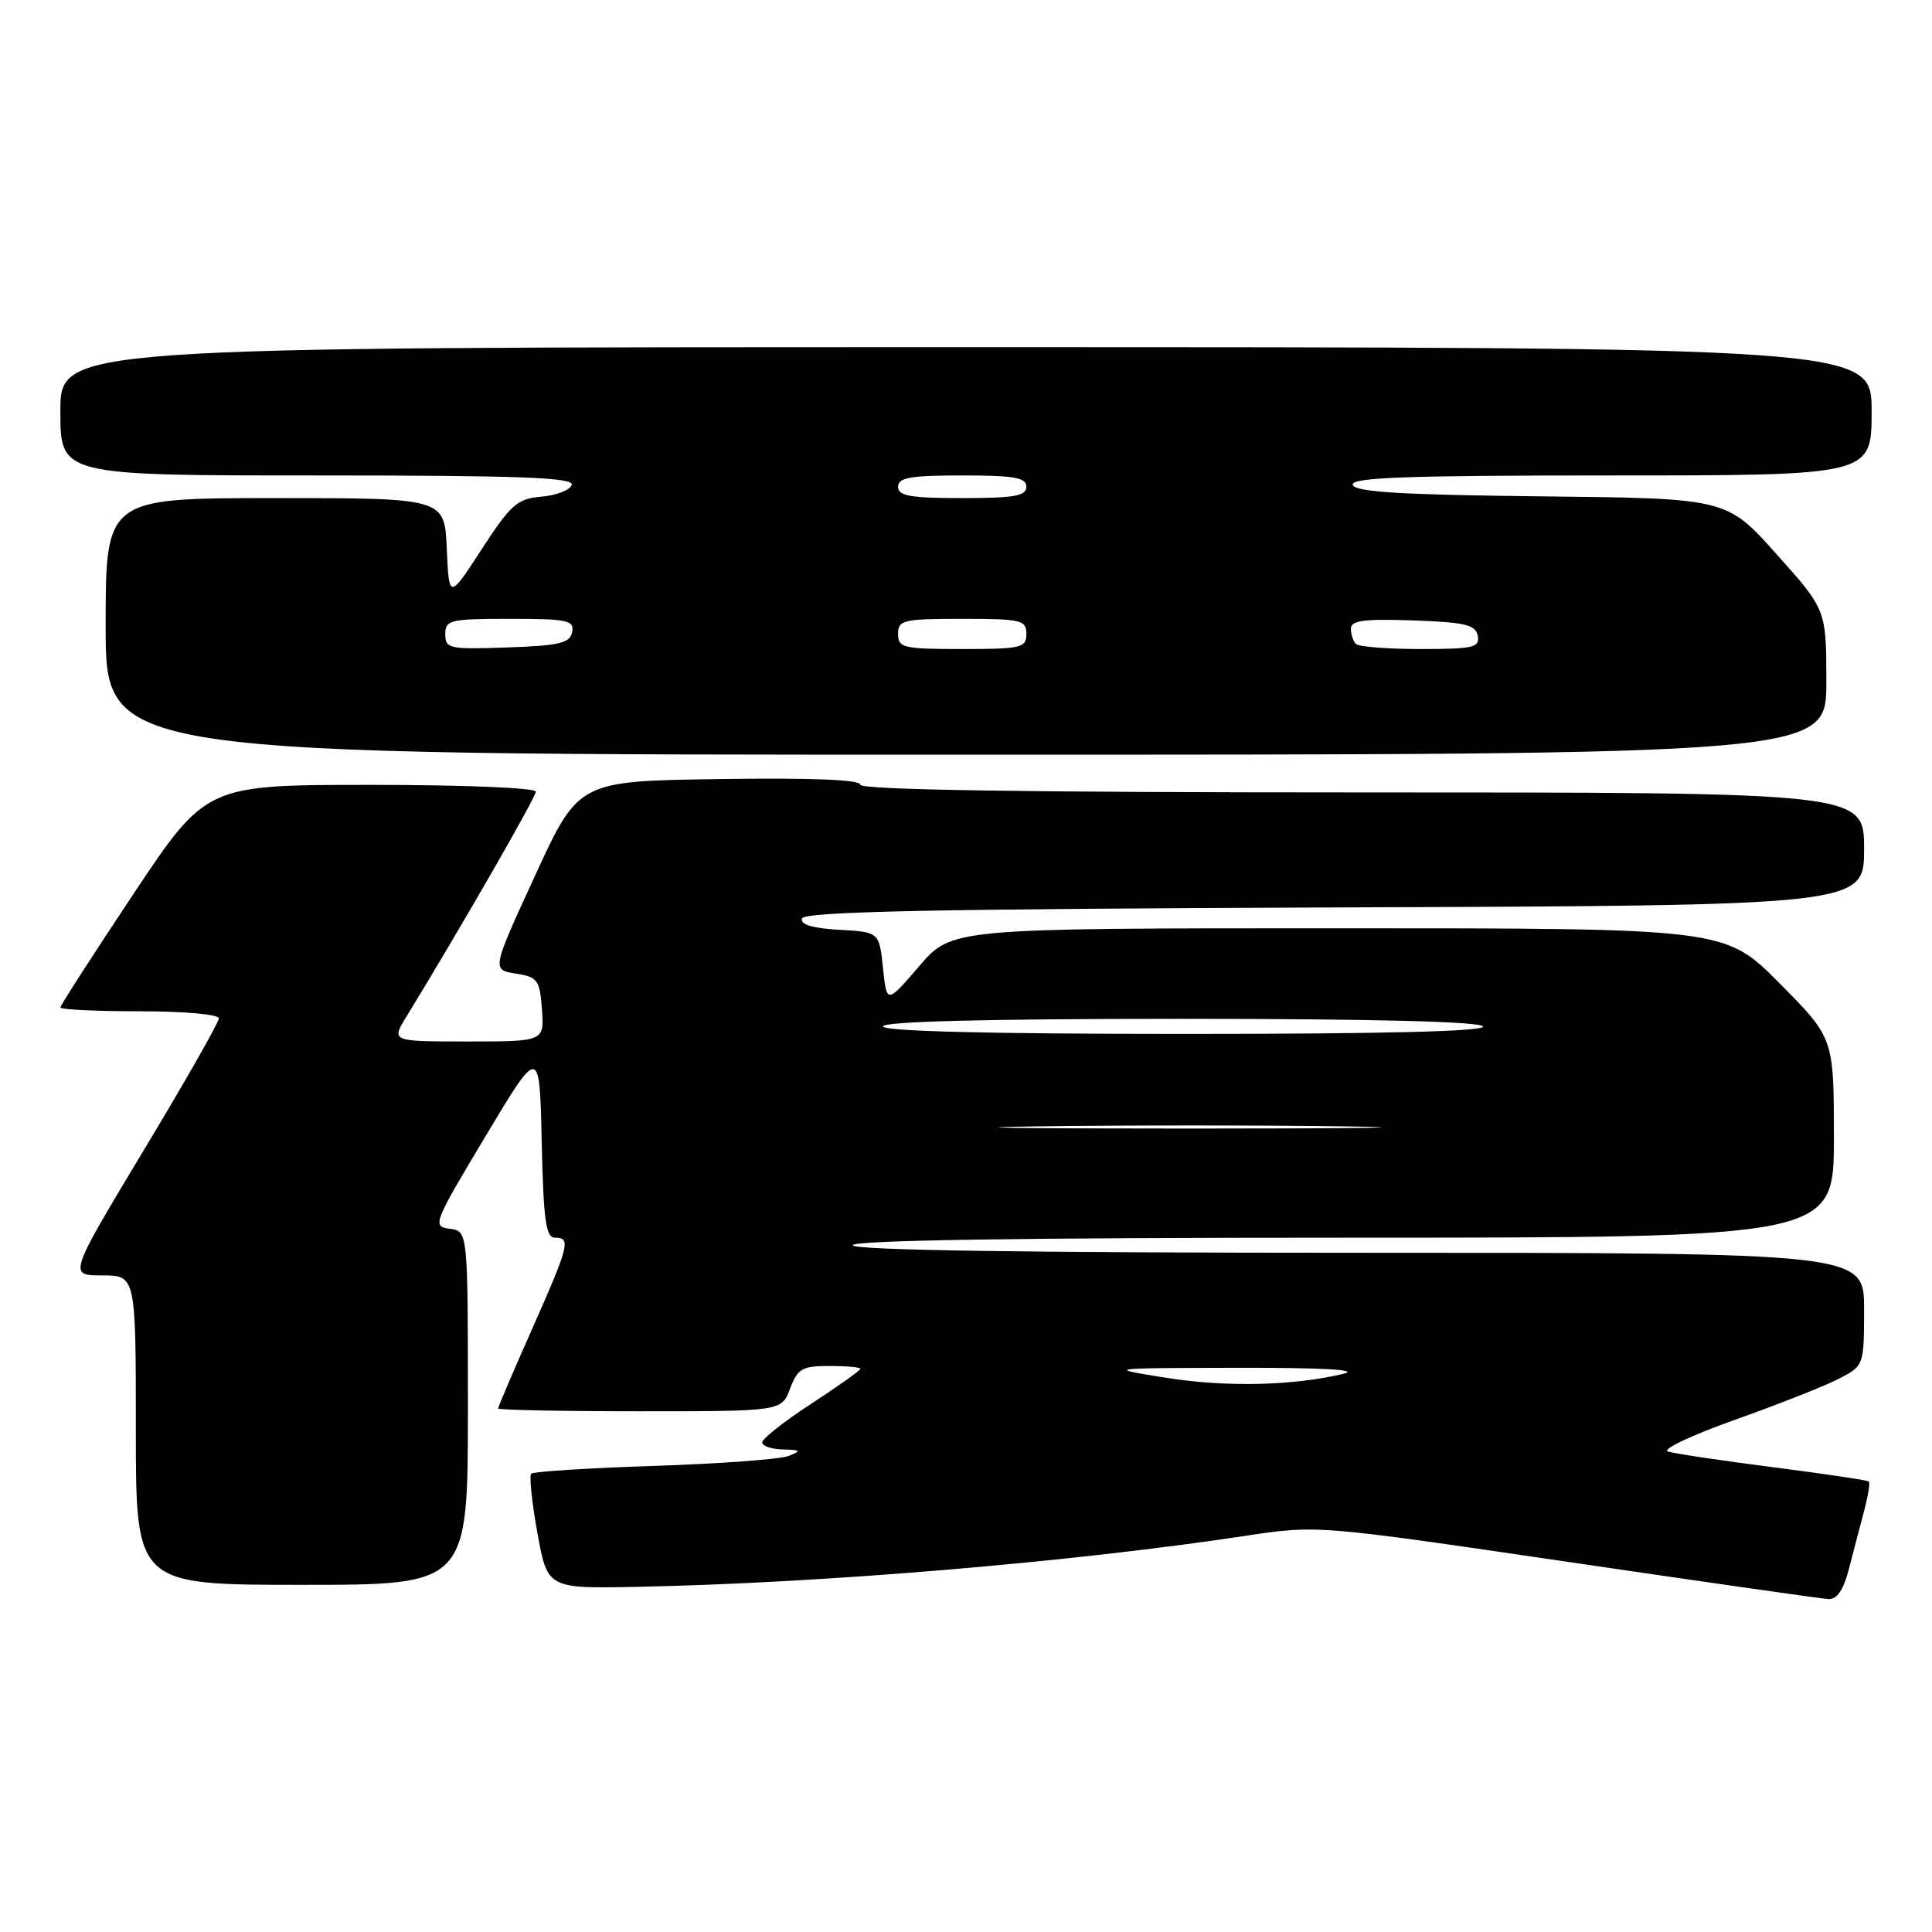 <?xml version="1.0" encoding="UTF-8" standalone="no"?>
<!DOCTYPE svg PUBLIC "-//W3C//DTD SVG 1.1//EN" "http://www.w3.org/Graphics/SVG/1.1/DTD/svg11.dtd" >
<svg xmlns="http://www.w3.org/2000/svg" xmlns:xlink="http://www.w3.org/1999/xlink" version="1.1" viewBox="0 0 256 256">
 <g >
 <path fill="currentColor"
d=" M 245.03 207.75 C 245.63 205.41 246.54 201.95 247.04 200.06 C 247.54 198.16 247.81 196.47 247.64 196.31 C 247.47 196.14 241.75 195.29 234.92 194.41 C 228.09 193.54 221.82 192.60 221.00 192.33 C 220.18 192.05 224.22 190.14 230.00 188.09 C 235.78 186.03 241.96 183.59 243.75 182.65 C 246.97 180.96 247.00 180.89 247.00 173.47 C 247.00 166.00 247.00 166.00 180.00 166.00 C 136.00 166.00 113.00 165.66 113.00 165.00 C 113.00 164.34 135.33 164.00 178.00 164.00 C 243.00 164.00 243.00 164.00 243.00 150.77 C 243.00 137.55 243.00 137.55 235.78 130.27 C 228.55 123.00 228.55 123.00 177.33 123.00 C 126.11 123.00 126.11 123.00 121.81 128.01 C 117.50 133.03 117.50 133.03 117.00 128.26 C 116.50 123.50 116.50 123.50 111.18 123.20 C 107.61 122.99 106.00 122.50 106.27 121.70 C 106.57 120.79 123.49 120.44 176.83 120.24 C 247.00 119.99 247.00 119.99 247.00 112.49 C 247.00 105.00 247.00 105.00 180.50 105.00 C 135.88 105.00 114.00 104.66 114.00 103.98 C 114.00 103.31 107.56 103.05 95.33 103.23 C 76.66 103.50 76.66 103.50 70.91 116.00 C 65.16 128.50 65.16 128.50 68.33 129.00 C 71.25 129.46 71.52 129.83 71.81 133.75 C 72.11 138.00 72.11 138.00 61.98 138.00 C 51.84 138.00 51.84 138.00 53.83 134.75 C 60.93 123.15 71.00 105.65 71.00 104.90 C 71.00 104.39 61.41 104.00 49.16 104.00 C 27.31 104.00 27.31 104.00 17.66 118.49 C 12.35 126.47 8.00 133.22 8.00 133.49 C 8.00 133.77 12.72 134.00 18.50 134.00 C 24.41 134.00 29.00 134.41 29.00 134.94 C 29.00 135.46 24.52 143.34 19.03 152.44 C 9.07 169.00 9.07 169.00 13.53 169.00 C 18.00 169.00 18.00 169.00 18.00 189.50 C 18.00 210.00 18.00 210.00 40.00 210.00 C 62.00 210.00 62.00 210.00 62.00 186.57 C 62.00 163.13 62.00 163.13 59.59 162.82 C 57.25 162.51 57.40 162.12 64.34 150.55 C 71.50 138.59 71.50 138.59 71.78 151.30 C 72.01 161.68 72.33 164.00 73.53 164.00 C 75.68 164.00 75.45 164.95 70.50 176.11 C 68.03 181.69 66.00 186.42 66.00 186.63 C 66.00 186.83 74.45 187.00 84.78 187.00 C 103.56 187.00 103.56 187.00 104.69 184.00 C 105.70 181.34 106.29 181.00 109.91 181.00 C 112.16 181.00 114.00 181.17 114.00 181.38 C 114.00 181.59 111.07 183.67 107.50 186.00 C 103.92 188.33 101.00 190.63 101.00 191.12 C 101.00 191.60 102.24 192.03 103.75 192.06 C 106.14 192.12 106.24 192.23 104.50 192.92 C 103.40 193.36 95.39 193.95 86.70 194.24 C 78.02 194.52 70.68 194.99 70.39 195.27 C 70.11 195.55 70.48 199.10 71.21 203.14 C 72.55 210.50 72.55 210.50 84.52 210.26 C 109.00 209.77 141.69 207.03 165.00 203.51 C 174.50 202.07 174.50 202.07 207.50 206.92 C 225.65 209.59 241.27 211.82 242.21 211.88 C 243.42 211.97 244.25 210.76 245.03 207.75 Z  M 242.00 90.40 C 242.00 80.80 242.00 80.80 235.39 73.42 C 228.79 66.03 228.79 66.03 204.23 65.77 C 185.66 65.57 179.56 65.19 179.25 64.25 C 178.92 63.27 186.19 63.00 213.42 63.00 C 248.00 63.00 248.00 63.00 248.00 54.50 C 248.00 46.00 248.00 46.00 128.00 46.00 C 8.00 46.00 8.00 46.00 8.00 54.50 C 8.00 63.00 8.00 63.00 42.08 63.00 C 68.90 63.00 76.08 63.27 75.76 64.25 C 75.53 64.94 73.73 65.64 71.75 65.81 C 68.54 66.08 67.70 66.82 63.83 72.77 C 59.50 79.43 59.50 79.43 59.20 72.71 C 58.91 66.00 58.91 66.00 36.45 66.00 C 14.00 66.00 14.00 66.00 14.00 83.00 C 14.00 100.00 14.00 100.00 128.00 100.00 C 242.00 100.00 242.00 100.00 242.00 90.40 Z  M 154.50 182.56 C 146.50 181.28 146.50 181.28 164.00 181.24 C 175.39 181.22 180.28 181.50 178.00 182.04 C 171.31 183.63 162.45 183.83 154.50 182.56 Z  M 137.32 149.25 C 148.77 149.09 167.22 149.09 178.32 149.25 C 189.42 149.41 180.05 149.54 157.50 149.54 C 134.95 149.54 125.87 149.41 137.32 149.25 Z  M 117.00 136.00 C 117.00 135.35 130.81 135.00 156.44 135.00 C 181.66 135.00 196.10 135.36 196.50 136.00 C 196.91 136.66 183.51 137.00 157.06 137.00 C 131.02 137.00 117.00 136.65 117.00 136.00 Z  M 59.00 84.04 C 59.00 82.15 59.61 82.00 67.57 82.00 C 75.20 82.00 76.11 82.19 75.81 83.75 C 75.53 85.22 74.15 85.55 67.24 85.79 C 59.52 86.06 59.00 85.95 59.00 84.04 Z  M 119.00 84.00 C 119.00 82.16 119.67 82.00 127.50 82.00 C 135.33 82.00 136.00 82.16 136.00 84.00 C 136.00 85.84 135.33 86.00 127.50 86.00 C 119.67 86.00 119.00 85.84 119.00 84.00 Z  M 179.67 85.33 C 179.30 84.97 179.00 84.05 179.00 83.29 C 179.00 82.22 180.78 81.98 187.24 82.21 C 194.15 82.45 195.53 82.78 195.81 84.25 C 196.11 85.80 195.23 86.00 188.24 86.00 C 183.89 86.00 180.03 85.70 179.67 85.33 Z  M 119.00 64.50 C 119.00 63.28 120.61 63.00 127.50 63.00 C 134.39 63.00 136.00 63.28 136.00 64.50 C 136.00 65.72 134.39 66.00 127.50 66.00 C 120.61 66.00 119.00 65.72 119.00 64.50 Z "/>
</g>
</svg>